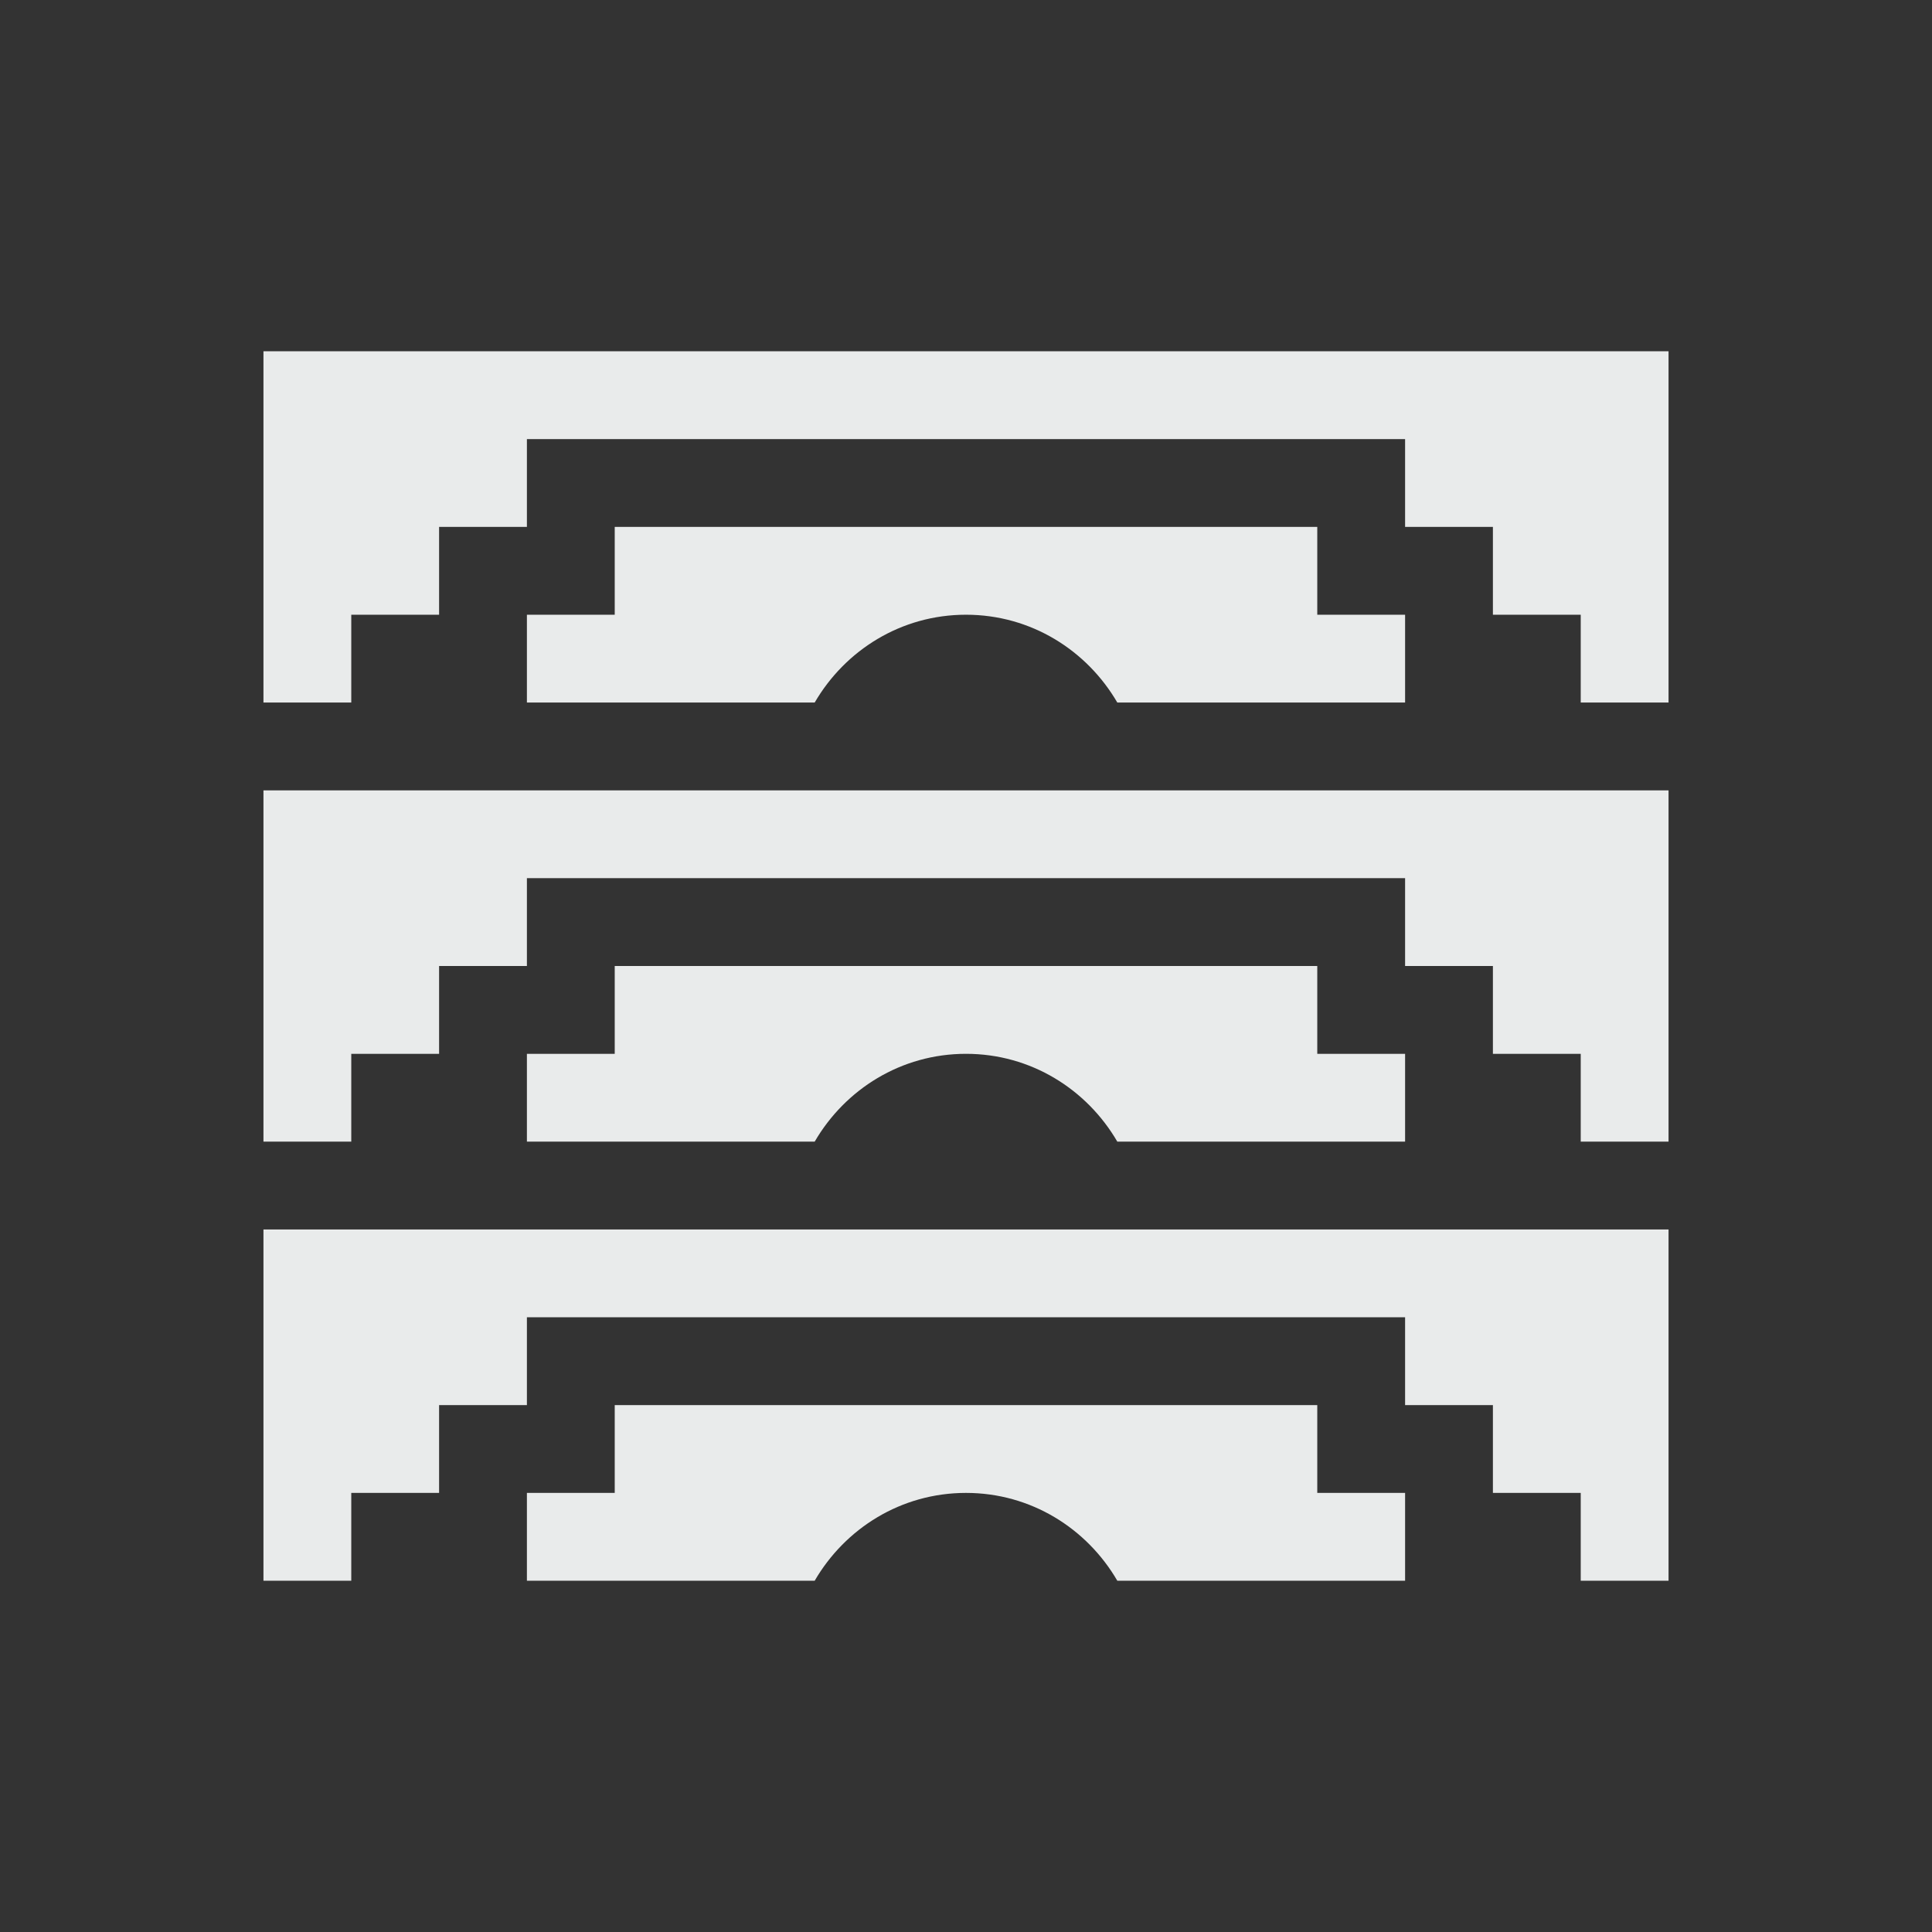 <?xml version="1.0" encoding="UTF-8" standalone="no"?>
<svg
   xmlns:dc="http://purl.org/dc/elements/1.1/"
   xmlns:cc="http://creativecommons.org/ns#"
   xmlns:rdf="http://www.w3.org/1999/02/22-rdf-syntax-ns#"
   xmlns:svg="http://www.w3.org/2000/svg"
   xmlns="http://www.w3.org/2000/svg"
   xmlns:sodipodi="http://sodipodi.sourceforge.net/DTD/sodipodi-0.dtd"
   xmlns:inkscape="http://www.inkscape.org/namespaces/inkscape"
   width="22"
   height="22"
   version="1.1"
   id="svg7"
   sodipodi:docname="view-financial-account-investment@22x22.svg"
   inkscape:version="0.92.5 (2060ec1f9f, 2020-04-08)">
  <rect width="100%" height="100%" fill="#333333" stroke="none"/>
  <sodipodi:namedview
     pagecolor="#ffffff"
     bordercolor="#666666"
     borderopacity="1"
     objecttolerance="10"
     gridtolerance="10"
     guidetolerance="10"
     inkscape:pageopacity="0"
     inkscape:pageshadow="2"
     inkscape:window-width="622"
     inkscape:window-height="436"
     id="namedview9"
     showgrid="false"
     inkscape:zoom="14.75"
     inkscape:cx="8"
     inkscape:cy="8"
     inkscape:window-x="0"
     inkscape:window-y="0"
     inkscape:window-maximized="0"
     inkscape:current-layer="svg7" />
  <defs
     id="defs3">
    <style
       id="current-color-scheme"
       type="text/css">
   .ColorScheme-Text { color:#e9ebeb; } .ColorScheme-Highlight { color:#4285f4; } .ColorScheme-NeutralText { color:#ff9800; } .ColorScheme-PositiveText { color:#4caf50; } .ColorScheme-NegativeText { color:#f44336; }
  </style>
  </defs>
  <g transform="translate(3,3)"
     id="g14">
    <path
       id="path5"
       d="M 0 1 L 0 5 L 1 5 L 1 4 L 2 4 L 2 3 L 3 3 L 3 2 L 13 2 L 13 3 L 14 3 L 14 4 L 15 4 L 15 5 L 16 5 L 16 1 L 0 1 z M 4 3 L 4 4 L 3 4 L 3 5 L 6.277 5 C 6.624 4.404 7.261 4 8 4 C 8.739 4 9.376 4.404 9.723 5 L 13 5 L 13 4 L 12 4 L 12 3 L 4 3 z M 0 6 L 0 10 L 1 10 L 1 9 L 2 9 L 2 8 L 3 8 L 3 7 L 13 7 L 13 8 L 14 8 L 14 9 L 15 9 L 15 10 L 16 10 L 16 6 L 0 6 z M 4 8 L 4 9 L 3 9 L 3 10 L 6.277 10 C 6.624 9.404 7.261 9 8 9 C 8.739 9 9.376 9.404 9.723 10 L 13 10 L 13 9 L 12 9 L 12 8 L 4 8 z M 0 11 L 0 15 L 1 15 L 1 14 L 2 14 L 2 13 L 3 13 L 3 12 L 13 12 L 13 13 L 14 13 L 14 14 L 15 14 L 15 15 L 16 15 L 16 11 L 0 11 z M 4 13 L 4 14 L 3 14 L 3 15 L 6.277 15 C 6.624 14.404 7.261 14 8 14 C 8.739 14 9.376 14.404 9.723 15 L 13 15 L 13 14 L 12 14 L 12 13 L 4 13 z"
       class="ColorScheme-Text"
       style="fill:currentColor" />
  </g>
</svg>
